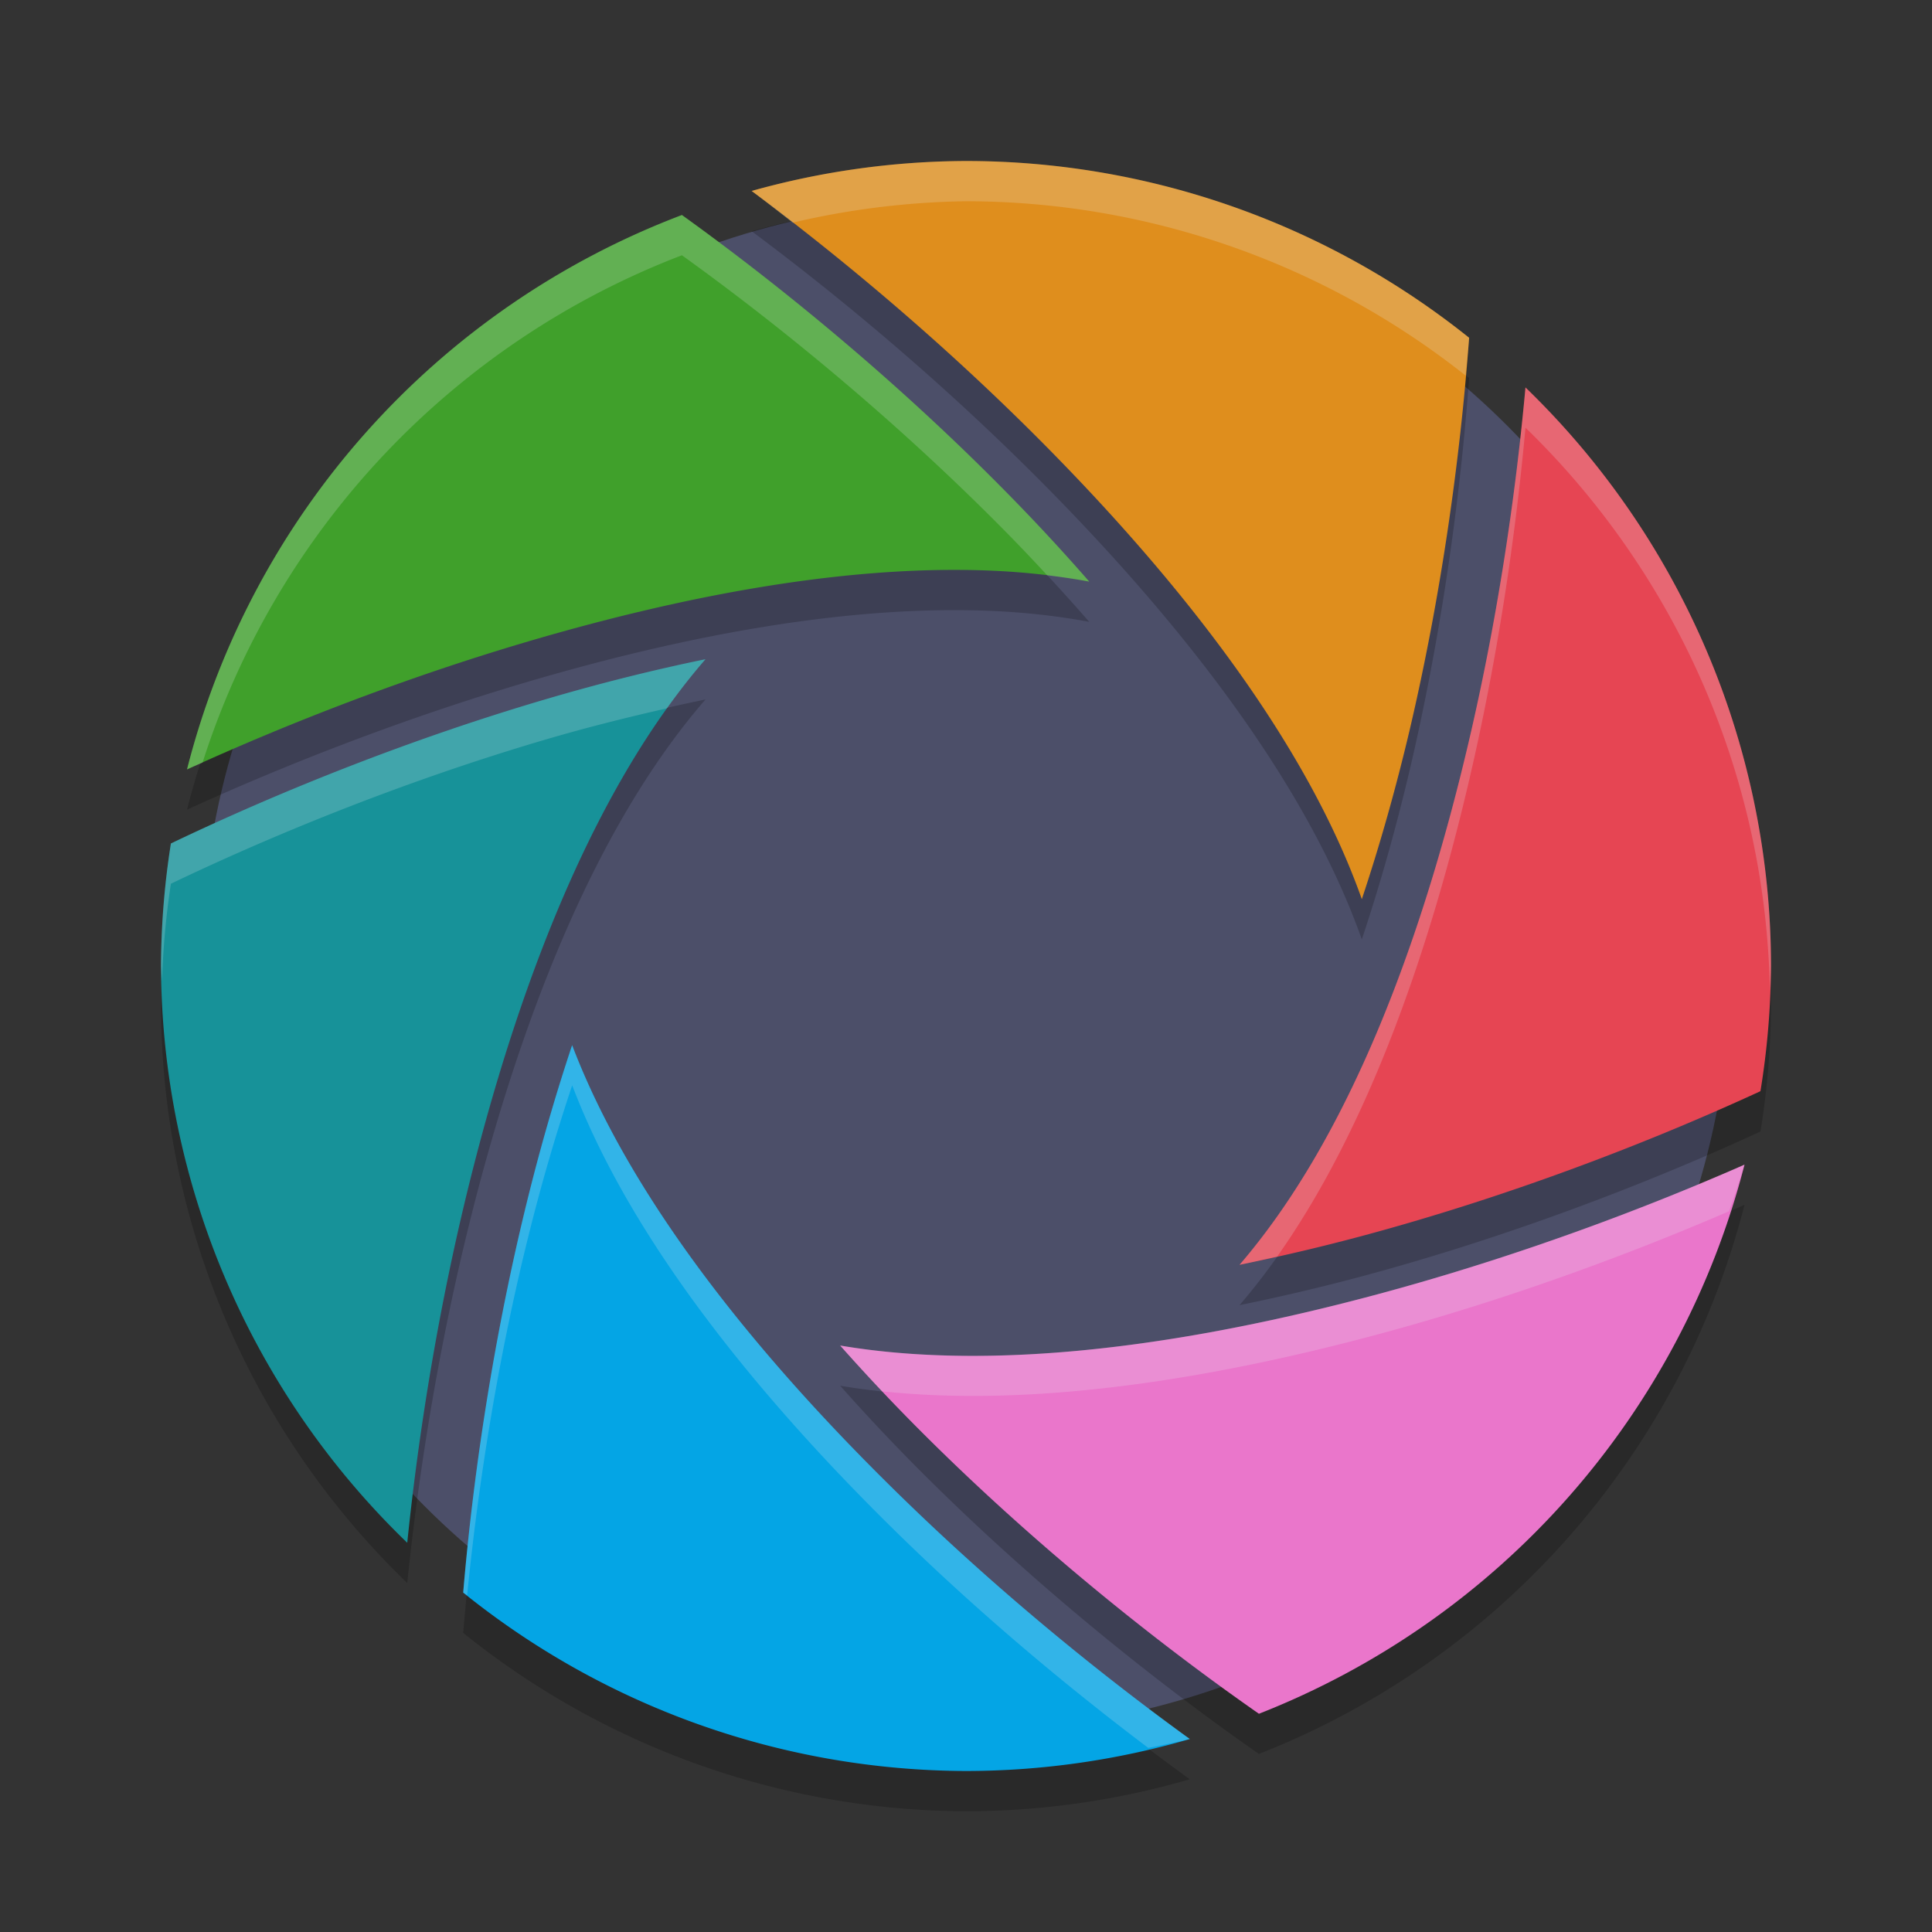 <svg xmlns="http://www.w3.org/2000/svg" width="24" height="24" version="1.1">
 <rect width="100%" height="100%" fill="#333333" stroke="none"/>
 <circle style="fill:#4c4f69" cx="12" cy="12" r="9.5"/>
 <path style="opacity:0.2" d="M 12,2.5 A 10,10 0 0 0 9.337,2.872 c 1.237,0.921 2.54,2.034 3.728,3.244 1.712,1.744 3.188,3.675 3.852,5.554 0.226,-0.677 0.425,-1.385 0.595,-2.105 C 17.897,7.923 18.138,6.221 18.25,4.696 A 10,10 0 0 0 12,2.5 Z M 8.471,3.171 A 10,10 0 0 0 2.323,10.058 C 3.627,9.463 5.081,8.904 6.565,8.467 8.556,7.881 10.588,7.507 12.361,7.591 c 0.405,0.019 0.795,0.064 1.17,0.134 C 13.211,7.358 12.876,6.996 12.528,6.642 11.237,5.326 9.796,4.123 8.471,3.171 Z m 10.479,2.143 c -0.129,1.413 -0.36,2.935 -0.71,4.423 -0.59,2.51 -1.495,4.91 -2.842,6.476 0.506,-0.103 1.016,-0.223 1.524,-0.359 1.753,-0.471 3.482,-1.122 4.947,-1.798 A 10,10 0 0 0 22,12.5 10,10 0 0 0 18.95,5.313 Z M 8.764,8.689 C 8.108,8.824 7.441,8.991 6.777,9.187 5.137,9.669 3.517,10.311 2.123,10.978 A 10,10 0 0 0 2,12.5 10,10 0 0 0 5.059,19.665 c 0.151,-1.471 0.416,-3.07 0.812,-4.628 0.625,-2.458 1.553,-4.805 2.893,-6.348 z m -1.656,4.794 C 6.919,14.047 6.748,14.63 6.598,15.222 6.163,16.933 5.887,18.708 5.754,20.284 A 10,10 0 0 0 12,22.5 10,10 0 0 0 14.78,22.103 C 13.53,21.198 12.212,20.103 11.008,18.908 9.296,17.211 7.809,15.329 7.107,13.483 Z m 14.563,1.484 c -1.386,0.609 -2.955,1.179 -4.554,1.609 -2.34,0.629 -4.727,0.968 -6.68,0.638 0.349,0.394 0.717,0.783 1.099,1.161 1.309,1.297 2.765,2.48 4.103,3.413 a 10,10 0 0 0 6.032,-6.821 z"/>
 <path style="fill:#ea76cb" d="m 21.671,14.468 c -1.386,0.609 -2.955,1.179 -4.554,1.609 -2.34,0.629 -4.727,0.968 -6.68,0.638 0.349,0.394 0.717,0.783 1.099,1.161 1.309,1.297 2.765,2.48 4.103,3.413 a 10,10 0 0 0 6.032,-6.821 z"/>
 <path style="fill:#04a5e5" d="M 7.107,12.983 C 6.919,13.547 6.748,14.13 6.598,14.722 6.163,16.433 5.887,18.208 5.754,19.784 A 10,10 0 0 0 12,22 10,10 0 0 0 14.78,21.603 C 13.53,20.698 12.212,19.603 11.008,18.408 9.296,16.711 7.809,14.829 7.107,12.983 Z"/>
 <path style="fill:#179299" d="M 8.764,8.189 C 8.108,8.324 7.441,8.491 6.777,8.687 5.137,9.169 3.517,9.811 2.123,10.478 A 10,10 0 0 0 2,12 10,10 0 0 0 5.059,19.165 c 0.151,-1.471 0.416,-3.07 0.812,-4.628 0.625,-2.458 1.553,-4.805 2.893,-6.348 z"/>
 <path style="fill:#e64553" d="m 18.95,4.813 c -0.129,1.413 -0.36,2.935 -0.71,4.423 -0.59,2.51 -1.495,4.91 -2.842,6.476 0.506,-0.103 1.016,-0.223 1.524,-0.359 1.753,-0.471 3.482,-1.122 4.947,-1.798 A 10,10 0 0 0 22,12 10,10 0 0 0 18.95,4.813 Z"/>
 <path style="fill:#40a02b" d="M 8.471,2.671 A 10,10 0 0 0 2.323,9.558 C 3.627,8.963 5.081,8.404 6.565,7.967 8.556,7.381 10.588,7.007 12.361,7.091 c 0.405,0.019 0.795,0.064 1.17,0.134 C 13.211,6.858 12.876,6.496 12.528,6.142 11.237,4.826 9.796,3.623 8.471,2.671 Z"/>
 <path style="fill:#df8e1d" d="M 12,2 A 10,10 0 0 0 9.337,2.372 c 1.237,0.921 2.54,2.034 3.728,3.244 1.712,1.744 3.188,3.675 3.852,5.554 0.226,-0.677 0.425,-1.385 0.595,-2.105 C 17.897,7.423 18.138,5.721 18.25,4.196 A 10,10 0 0 0 12,2 Z"/>
 <path style="opacity:0.2;fill:#eff1f5" d="M 12,2 A 10,10 0 0 0 9.337,2.372 C 9.505,2.497 9.676,2.634 9.846,2.766 A 10,10 0 0 1 12,2.5 10,10 0 0 1 18.207,4.666 C 18.221,4.51 18.239,4.349 18.25,4.196 A 10,10 0 0 0 12,2 Z M 8.471,2.671 A 10,10 0 0 0 2.323,9.558 C 2.386,9.529 2.452,9.502 2.516,9.474 A 10,10 0 0 1 8.471,3.171 c 1.325,0.952 2.766,2.155 4.058,3.471 0.163,0.166 0.323,0.335 0.48,0.505 0.177,0.021 0.352,0.046 0.522,0.078 C 13.211,6.858 12.876,6.496 12.528,6.142 11.237,4.826 9.796,3.623 8.471,2.671 Z M 18.95,4.813 C 18.821,6.227 18.59,7.748 18.24,9.236 c -0.59,2.51 -1.495,4.91 -2.842,6.476 0.155,-0.032 0.312,-0.068 0.468,-0.103 1.092,-1.545 1.855,-3.666 2.374,-5.873 0.35,-1.488 0.581,-3.01 0.71,-4.423 A 10,10 0 0 1 21.986,12.303 10,10 0 0 0 22,12 10,10 0 0 0 18.95,4.813 Z M 8.764,8.189 C 8.108,8.324 7.441,8.491 6.777,8.687 5.137,9.169 3.517,9.811 2.123,10.478 A 10,10 0 0 0 2,12 10,10 0 0 0 2.013,12.188 10,10 0 0 1 2.123,10.978 C 3.517,10.311 5.137,9.669 6.777,9.187 7.28,9.039 7.784,8.913 8.285,8.799 8.439,8.584 8.598,8.38 8.764,8.189 Z m -1.656,4.794 c -0.188,0.564 -0.359,1.147 -0.51,1.738 -0.435,1.711 -0.711,3.486 -0.844,5.062 a 10,10 0 0 0 0.049,0.034 c 0.145,-1.458 0.402,-3.05 0.795,-4.597 0.15,-0.592 0.321,-1.174 0.51,-1.738 0.701,1.845 2.189,3.728 3.9,5.425 1.04,1.032 2.163,1.981 3.256,2.806 a 10,10 0 0 0 0.517,-0.111 C 13.53,20.698 12.212,19.603 11.008,18.408 9.296,16.711 7.809,14.829 7.107,12.983 Z m 14.563,1.484 c -1.386,0.609 -2.955,1.179 -4.554,1.609 -2.34,0.629 -4.727,0.968 -6.68,0.638 0.17,0.191 0.344,0.381 0.521,0.569 1.849,0.198 4.023,-0.133 6.158,-0.707 1.527,-0.411 3.023,-0.951 4.362,-1.529 a 10,10 0 0 0 0.191,-0.58 z"/>
</svg>
